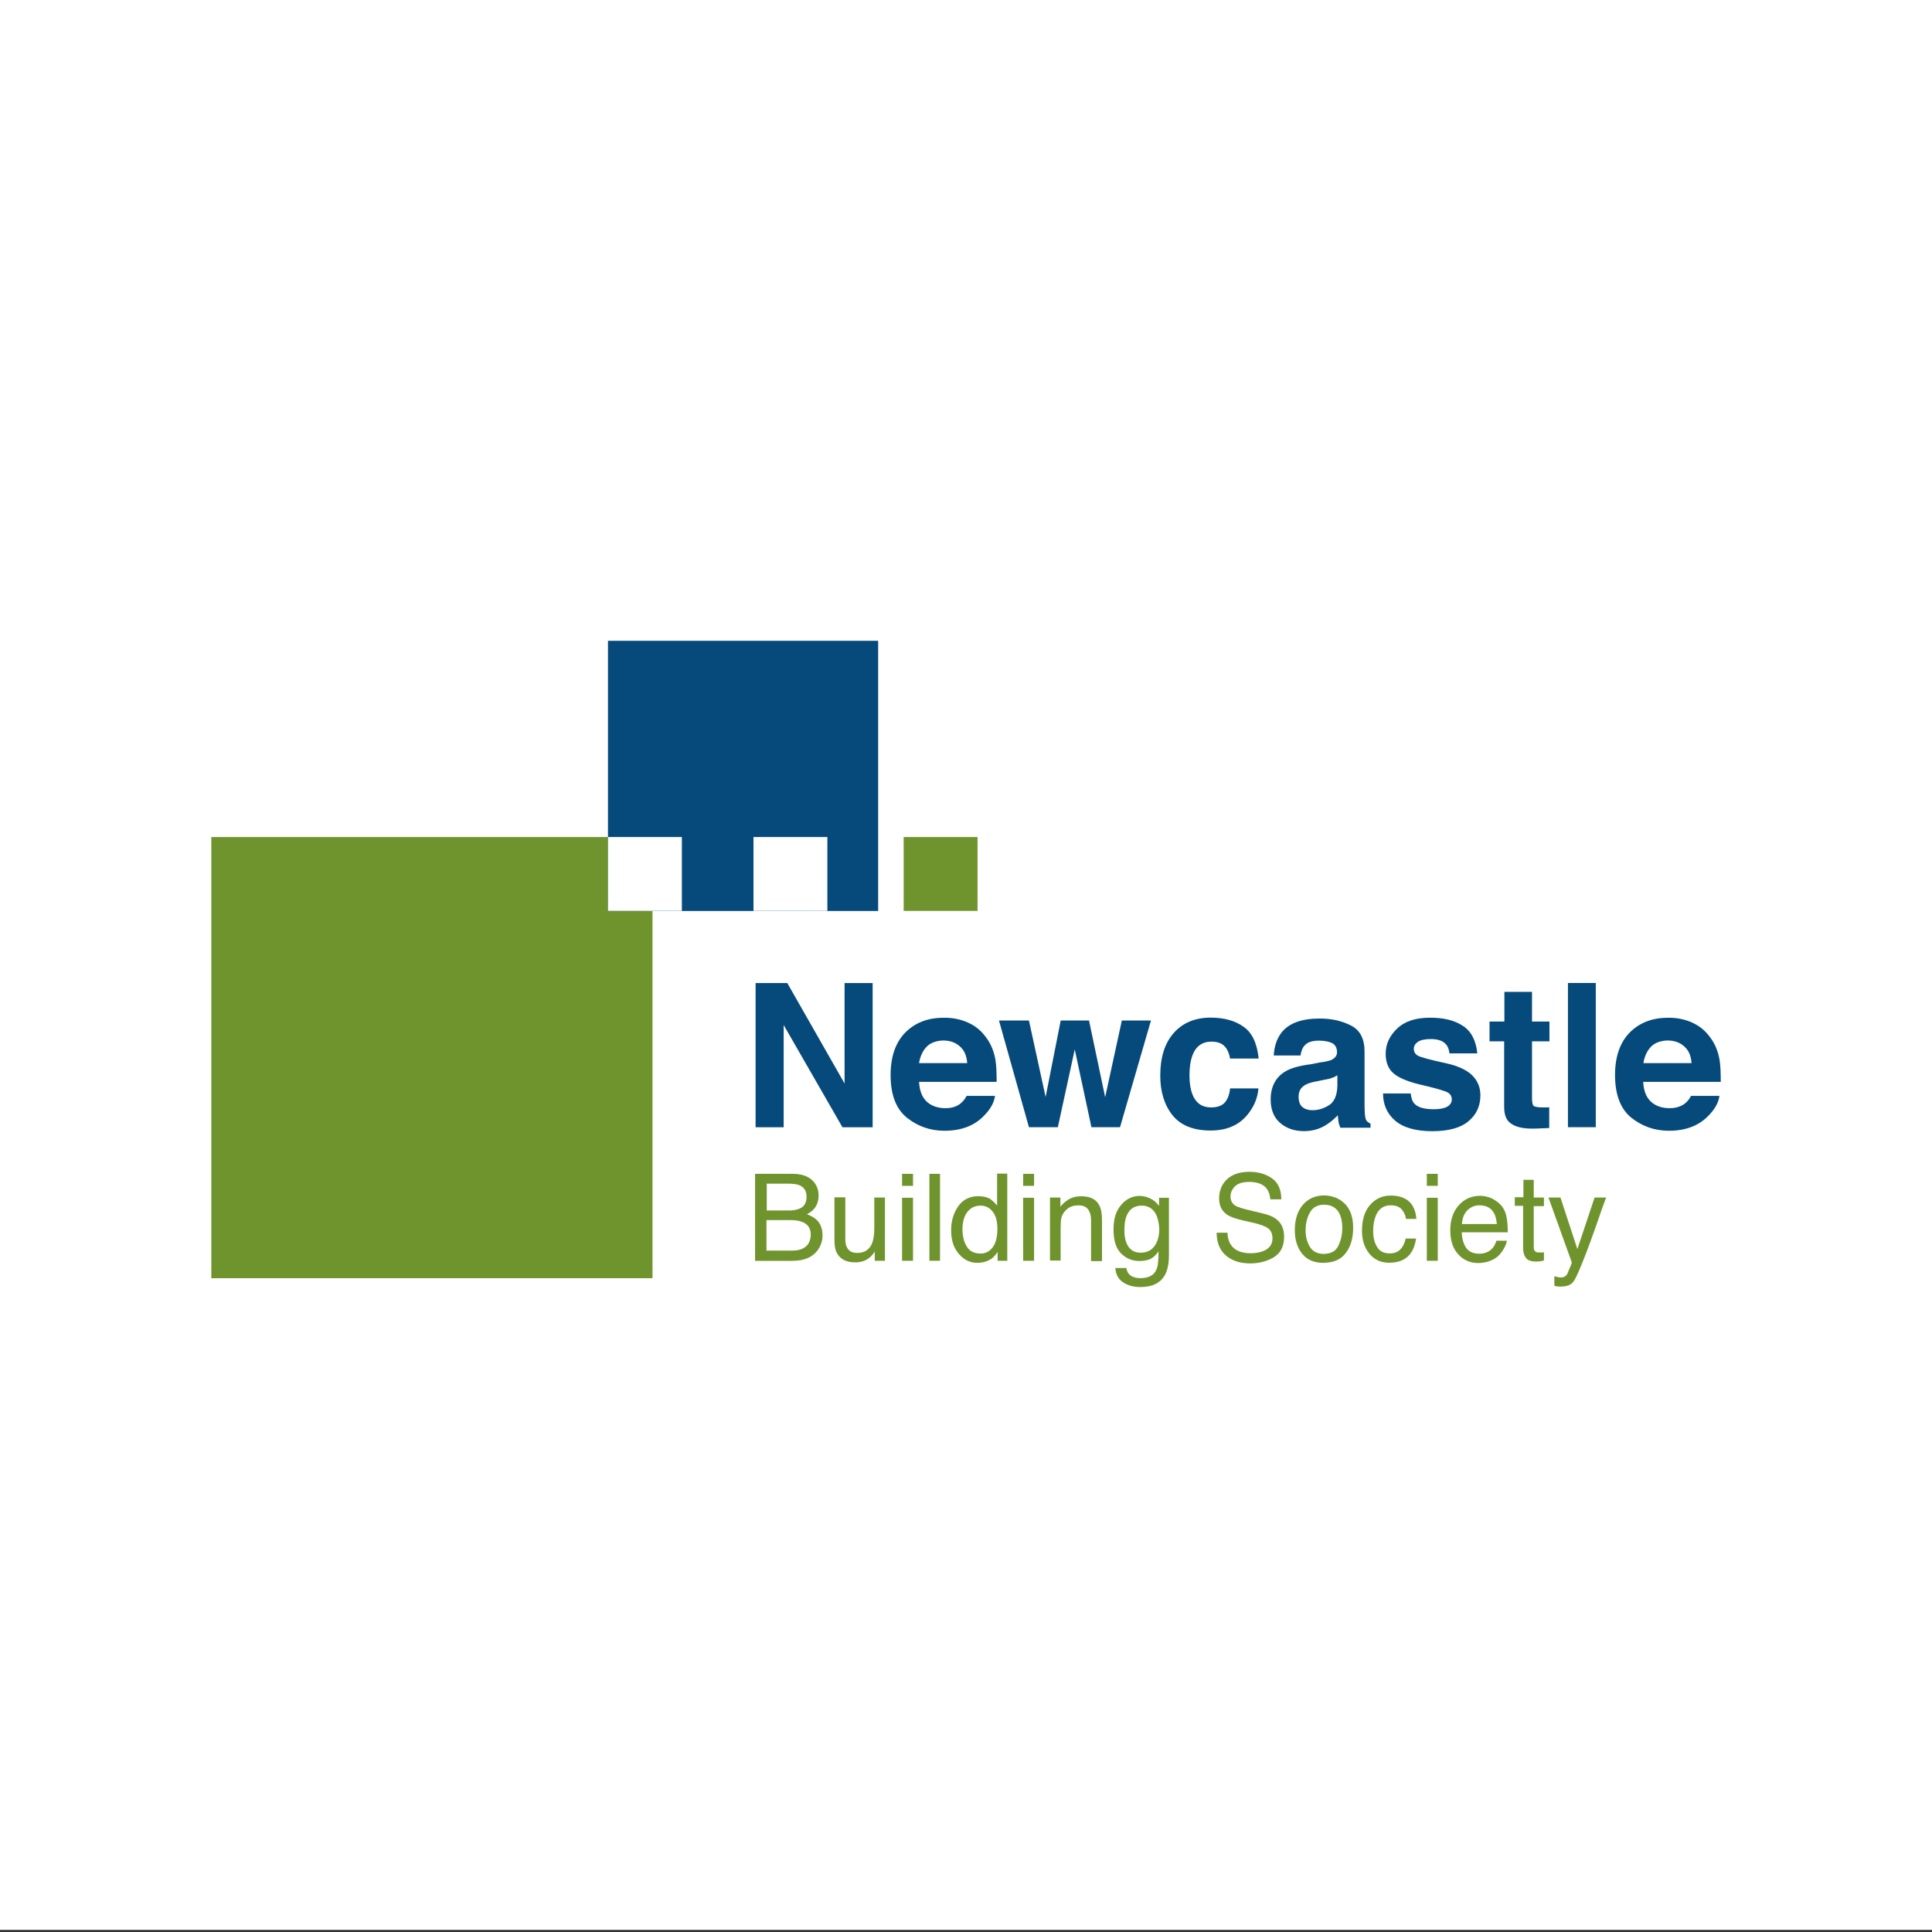 <?xml version="1.0" encoding="UTF-8"?><svg id="Layer_1" xmlns="http://www.w3.org/2000/svg" viewBox="0 0 256 256"><rect x="0" y="0" width="256" height="256" fill="#333333" stroke="none"/><defs><style>.cls-1{fill:#054a7a;}.cls-2{fill:#fff;}.cls-3{fill:#70942d;}.cls-4{isolation:isolate;}</style></defs><rect class="cls-2" y="-.28" width="256" height="256"/><g><g class="cls-4"><path class="cls-1" d="m100.15,130.26h4.17l7.59,13.31v-13.31h3.72v19.11h-4l-7.79-13.55v13.55h-3.72v-19.11h.03Z"/><path class="cls-1" d="m128.33,135.53c1,.45,1.79,1.14,2.45,2.1.59.83.97,1.83,1.14,2.93.1.66.14,1.59.14,2.79h-10.28c.07,1.41.55,2.41,1.48,2.97.55.34,1.24.52,2.03.52s1.52-.21,2.03-.66c.28-.24.55-.55.76-.97h3.76c-.1.83-.55,1.69-1.38,2.55-1.28,1.38-3.04,2.07-5.31,2.07-1.9,0-3.55-.59-4.97-1.72-1.45-1.17-2.17-3.04-2.17-5.66,0-2.45.66-4.31,1.93-5.62,1.31-1.31,2.97-1.97,5.07-1.97,1.21-.03,2.31.21,3.31.66Zm-5.55,3.17c-.52.55-.86,1.28-1,2.17h6.38c-.07-.97-.38-1.72-1-2.24-.59-.52-1.31-.76-2.21-.76-.9.03-1.66.31-2.17.83Z"/><path class="cls-1" d="m140.54,135.22h3.76l2.14,10.17,2.21-10.17h3.86l-4.1,14.14h-3.79l-2.21-10.31-2.24,10.31h-3.83l-3.97-14.14h3.97l2.21,10.14,2-10.14Z"/><path class="cls-1" d="m162.99,140.29c-.07-.52-.24-1-.52-1.41-.41-.59-1.07-.86-1.93-.86-1.24,0-2.1.62-2.55,1.86-.24.66-.38,1.52-.38,2.62,0,1.03.14,1.86.38,2.48.45,1.17,1.28,1.76,2.48,1.76.86,0,1.48-.24,1.86-.69.38-.48.59-1.07.66-1.83h3.76c-.1,1.14-.48,2.17-1.21,3.17-1.17,1.62-2.86,2.41-5.14,2.41s-3.97-.69-5.04-2.03-1.62-3.1-1.62-5.24c0-2.41.59-4.31,1.79-5.66s2.83-2.03,4.9-2.03c1.76,0,3.24.41,4.35,1.21,1.14.79,1.79,2.21,2,4.21h-3.79v.03Z"/><path class="cls-1" d="m174.89,140.78c.69-.07,1.17-.21,1.48-.31.52-.24.79-.59.79-1.03,0-.59-.21-.97-.62-1.21-.41-.21-1-.34-1.79-.34-.9,0-1.52.21-1.9.66-.28.31-.45.76-.52,1.31h-3.55c.07-1.24.41-2.24,1.03-3.04.97-1.24,2.66-1.86,5.07-1.86,1.55,0,2.93.31,4.14.93s1.79,1.76,1.79,3.48v6.48c0,.45,0,1,.03,1.62.03.48.1.83.21,1,.14.17.31.31.55.41v.55h-4c-.1-.28-.21-.55-.24-.79s-.07-.55-.1-.86c-.52.55-1.1,1.03-1.76,1.41-.79.45-1.69.69-2.72.69-1.28,0-2.35-.38-3.17-1.1-.83-.72-1.24-1.76-1.24-3.1,0-1.72.69-3,2.03-3.76.72-.41,1.83-.72,3.28-.9l1.21-.24Zm2.28,1.72c-.24.14-.48.28-.72.34-.24.1-.59.17-1,.24l-.83.17c-.79.14-1.35.31-1.69.52-.59.34-.86.86-.86,1.55,0,.62.17,1.1.52,1.38s.79.41,1.31.41c.79,0,1.55-.24,2.24-.69s1.03-1.31,1.07-2.55v-1.38h-.03Z"/><path class="cls-1" d="m186.92,144.85c.07.66.24,1.14.52,1.41.45.48,1.31.72,2.55.72.72,0,1.31-.1,1.72-.31.41-.21.66-.55.66-.97s-.17-.72-.52-.93c-.34-.21-1.62-.59-3.86-1.1-1.62-.41-2.72-.9-3.38-1.48s-1-1.45-1-2.55c0-1.31.52-2.41,1.55-3.38s2.48-1.41,4.35-1.41c1.76,0,3.21.34,4.31,1.07,1.1.69,1.76,1.93,1.93,3.66h-3.69c-.07-.48-.17-.86-.41-1.14-.41-.52-1.1-.76-2.07-.76-.79,0-1.38.14-1.72.38-.34.24-.52.55-.52.9,0,.41.17.72.55.93.38.21,1.66.55,3.86,1.03,1.48.34,2.59.86,3.31,1.55.72.72,1.1,1.59,1.1,2.66,0,1.41-.52,2.55-1.55,3.41-1.03.9-2.66,1.35-4.83,1.35s-3.86-.48-4.93-1.41c-1.07-.93-1.59-2.14-1.59-3.59h3.66v-.03Z"/><path class="cls-1" d="m197.37,137.98v-2.62h1.97v-3.93h3.66v3.93h2.31v2.62h-2.31v7.48c0,.59.07.93.21,1.07.14.14.59.21,1.35.21h.34c.14,0,.24,0,.38-.03v2.76l-1.76.07c-1.76.07-2.93-.24-3.59-.9-.41-.41-.62-1.07-.62-1.97v-8.69h-1.93Z"/><path class="cls-1" d="m211.45,149.36h-3.69v-19.11h3.69v19.11Z"/><path class="cls-1" d="m224.28,135.53c1,.45,1.79,1.14,2.45,2.1.59.83.97,1.83,1.14,2.93.1.66.14,1.59.14,2.79h-10.28c.07,1.41.55,2.41,1.48,2.97.55.34,1.24.52,2.03.52s1.52-.21,2.07-.66c.28-.24.55-.55.76-.97h3.76c-.1.83-.55,1.69-1.38,2.55-1.28,1.38-3.04,2.07-5.31,2.07-1.9,0-3.55-.59-4.97-1.72s-2.17-3.04-2.17-5.66c0-2.45.66-4.31,1.93-5.62,1.31-1.31,2.97-1.97,5.07-1.97,1.17-.03,2.28.21,3.28.66Zm-5.52,3.17c-.52.55-.86,1.28-1,2.17h6.38c-.07-.97-.38-1.72-1-2.24-.59-.52-1.31-.76-2.21-.76-.93.03-1.66.31-2.17.83Z"/></g><g class="cls-4"><path class="cls-3" d="m100.08,155.54h4.97c1.35,0,2.31.41,2.9,1.21.34.48.52,1.03.52,1.66,0,.72-.21,1.31-.62,1.79-.21.24-.52.48-.93.69.59.24,1.03.48,1.31.76.52.52.76,1.21.76,2.07,0,.72-.24,1.41-.69,2-.69.9-1.79,1.35-3.35,1.35h-4.9v-11.52h.03Zm4.38,4.86c.66,0,1.17-.1,1.55-.28.59-.28.86-.79.86-1.55s-.31-1.24-.93-1.52c-.34-.14-.86-.21-1.55-.21h-2.79v3.55h2.86Zm.52,5.31c.97,0,1.66-.28,2.07-.83.24-.34.38-.76.38-1.28,0-.83-.38-1.41-1.14-1.69-.41-.17-.93-.24-1.59-.24h-3.14v4.04h3.41Z"/><path class="cls-3" d="m112.01,158.68v5.55c0,.41.07.79.21,1.03.24.52.69.76,1.38.76.97,0,1.62-.45,1.97-1.31.17-.48.28-1.1.28-1.93v-4.1h1.41v8.38h-1.35v-1.24c-.17.31-.41.59-.66.79-.52.45-1.17.66-1.93.66-1.17,0-1.97-.41-2.41-1.21-.24-.41-.34-1-.34-1.72v-5.69h1.45v.03Z"/><path class="cls-3" d="m119.53,155.54h1.45v1.59h-1.45v-1.59Zm0,3.17h1.45v8.35h-1.45v-8.35Z"/><path class="cls-3" d="m123.15,155.54h1.41v11.52h-1.41v-11.52Z"/><path class="cls-3" d="m131.26,158.92c.24.17.52.41.86.83v-4.24h1.35v11.55h-1.28v-1.17c-.34.52-.72.9-1.17,1.1-.45.24-.97.34-1.55.34-.93,0-1.72-.38-2.41-1.17-.69-.79-1.03-1.83-1.03-3.14,0-1.21.31-2.28.93-3.17s1.52-1.35,2.66-1.35c.69,0,1.24.14,1.66.41Zm-3.14,6.28c.38.62,1,.9,1.83.9.66,0,1.17-.28,1.59-.83.41-.55.62-1.38.62-2.41s-.21-1.83-.66-2.35c-.41-.52-.97-.76-1.59-.76-.69,0-1.28.28-1.72.83s-.66,1.35-.66,2.38c.03.9.21,1.66.59,2.24Z"/><path class="cls-3" d="m135.57,155.54h1.45v1.59h-1.45v-1.59Zm0,3.17h1.45v8.35h-1.45v-8.35Z"/><path class="cls-3" d="m139.16,158.68h1.35v1.21c.38-.48.83-.83,1.28-1.07.45-.21.93-.31,1.48-.31,1.21,0,2,.41,2.41,1.24.24.45.34,1.1.34,1.97v5.38h-1.45v-5.35c0-.52-.07-.93-.24-1.24-.24-.52-.69-.79-1.38-.79-.34,0-.62.03-.83.1-.38.1-.72.34-1.03.69-.24.28-.38.55-.45.86-.07.31-.1.72-.1,1.28v4.38h-1.41v-8.35h.03Z"/><path class="cls-3" d="m152.75,158.99c.28.17.55.45.83.79v-1.07h1.31v7.62c0,1.07-.17,1.9-.48,2.52-.59,1.14-1.69,1.69-3.31,1.69-.9,0-1.66-.21-2.28-.62s-.97-1.03-1.03-1.9h1.45c.07.38.21.66.41.86.31.31.83.48,1.48.48,1.07,0,1.79-.38,2.1-1.14.21-.45.28-1.24.28-2.41-.28.41-.62.76-1,.97s-.93.31-1.55.31c-.9,0-1.69-.31-2.38-.97s-1.03-1.72-1.03-3.21.34-2.48,1.03-3.28,1.52-1.17,2.48-1.17c.62.03,1.17.21,1.69.52Zm.17,1.52c-.41-.52-.97-.76-1.62-.76-1,0-1.66.45-2.03,1.38-.21.48-.28,1.14-.28,1.97,0,.93.21,1.66.59,2.17.38.48.9.72,1.55.72,1,0,1.72-.45,2.14-1.38.24-.52.34-1.1.34-1.79-.07-1.03-.28-1.79-.69-2.31Z"/><path class="cls-3" d="m162.64,163.33c.03.66.17,1.17.45,1.59.48.76,1.38,1.14,2.62,1.14.55,0,1.07-.07,1.55-.24.9-.31,1.35-.9,1.35-1.72,0-.62-.21-1.07-.59-1.35-.38-.28-1-.48-1.79-.69l-1.52-.34c-1-.24-1.69-.48-2.1-.76-.72-.48-1.07-1.21-1.07-2.14,0-1.03.34-1.9,1.03-2.55s1.69-1,2.97-1c1.17,0,2.17.28,3,.86s1.24,1.52,1.24,2.79h-1.45c-.07-.62-.24-1.1-.48-1.41-.45-.59-1.24-.9-2.31-.9-.9,0-1.52.21-1.9.59s-.59.83-.59,1.35c0,.55.24.97.69,1.24.31.17.97.38,2.03.62l1.55.38c.76.17,1.35.41,1.76.72.72.55,1.07,1.31,1.07,2.35,0,1.28-.45,2.17-1.35,2.72-.9.55-1.97.83-3.14.83-1.38,0-2.48-.38-3.28-1.1-.79-.72-1.17-1.72-1.17-2.97h1.41Z"/><path class="cls-3" d="m178.2,159.5c.72.72,1.1,1.79,1.1,3.17s-.31,2.48-.97,3.35c-.66.9-1.66,1.31-3.04,1.31-1.14,0-2.07-.38-2.72-1.17s-1-1.83-1-3.14c0-1.41.34-2.52,1.07-3.38.72-.83,1.66-1.24,2.86-1.24,1.07.03,1.97.38,2.69,1.1Zm-.86,5.55c.34-.69.52-1.48.52-2.35,0-.79-.14-1.41-.38-1.9-.38-.76-1.07-1.17-2.03-1.17-.86,0-1.48.34-1.86,1s-.59,1.45-.59,2.38.21,1.62.59,2.24c.38.59,1,.9,1.83.9.97-.03,1.59-.38,1.93-1.1Z"/><path class="cls-3" d="m186.61,159.13c.59.45.97,1.24,1.07,2.38h-1.38c-.07-.52-.28-.93-.59-1.28-.31-.34-.76-.52-1.45-.52-.9,0-1.55.45-1.93,1.31-.24.55-.38,1.28-.38,2.1s.17,1.55.52,2.1c.34.59.9.86,1.69.86.59,0,1.03-.17,1.38-.52s.59-.83.72-1.45h1.38c-.17,1.1-.55,1.93-1.17,2.45s-1.41.76-2.41.76c-1.1,0-1.97-.41-2.62-1.21s-.97-1.79-.97-3c0-1.48.34-2.62,1.07-3.45s1.62-1.24,2.72-1.24c.97,0,1.72.21,2.35.69Z"/><path class="cls-3" d="m189.06,155.54h1.45v1.59h-1.45v-1.59Zm0,3.17h1.45v8.35h-1.45v-8.35Z"/><path class="cls-3" d="m197.82,158.88c.55.28.97.66,1.28,1.07.28.41.48.93.55,1.48.07.38.14,1,.14,1.86h-6.1c.03.86.24,1.55.59,2.07.38.52.97.76,1.72.76s1.31-.24,1.76-.72c.24-.28.41-.62.52-1h1.38c-.03.31-.17.66-.38,1.03s-.45.69-.69.93c-.41.41-.97.69-1.59.86-.34.07-.72.14-1.14.14-1.03,0-1.93-.38-2.62-1.14-.72-.76-1.07-1.83-1.07-3.21s.38-2.45,1.1-3.28,1.69-1.28,2.86-1.28c.55,0,1.14.14,1.69.41Zm.52,3.31c-.07-.62-.17-1.1-.38-1.45-.38-.69-1.03-1.03-1.93-1.03-.66,0-1.17.24-1.62.69-.45.48-.66,1.07-.69,1.79h4.62Z"/><path class="cls-3" d="m201.82,156.33h1.41v2.35h1.35v1.14h-1.35v5.48c0,.28.1.48.31.59.1.07.28.07.55.07h.21c.07,0,.17,0,.28-.03v1.1c-.17.03-.34.07-.52.1s-.38.03-.55.03c-.66,0-1.1-.17-1.35-.52-.24-.34-.34-.76-.34-1.31v-5.55h-1.1v-1.14h1.14v-2.31h-.03Z"/><path class="cls-3" d="m211.27,158.68h1.55c-.21.55-.66,1.76-1.31,3.69-.52,1.45-.93,2.62-1.28,3.52-.83,2.14-1.38,3.45-1.72,3.9-.34.48-.9.69-1.72.69-.21,0-.34,0-.45-.03-.1,0-.24-.03-.38-.07v-1.28c.24.07.41.1.52.14.1,0,.21.03.28.03.28,0,.45-.03.59-.14.14-.07.24-.21.31-.31.03-.03.1-.24.28-.66.17-.38.28-.66.34-.86l-3.1-8.62h1.59l2.24,6.83,2.28-6.83Z"/></g><g><rect class="cls-3" x="28" y="110.91" width="58.46" height="58.46"/><rect class="cls-1" x="80.56" y="84.91" width="35.8" height="35.8"/><g><rect class="cls-2" x="80.56" y="110.91" width="9.79" height="9.79"/><rect class="cls-2" x="99.84" y="110.91" width="9.79" height="9.79"/><rect class="cls-3" x="119.74" y="110.91" width="9.79" height="9.79"/></g></g></g></svg>